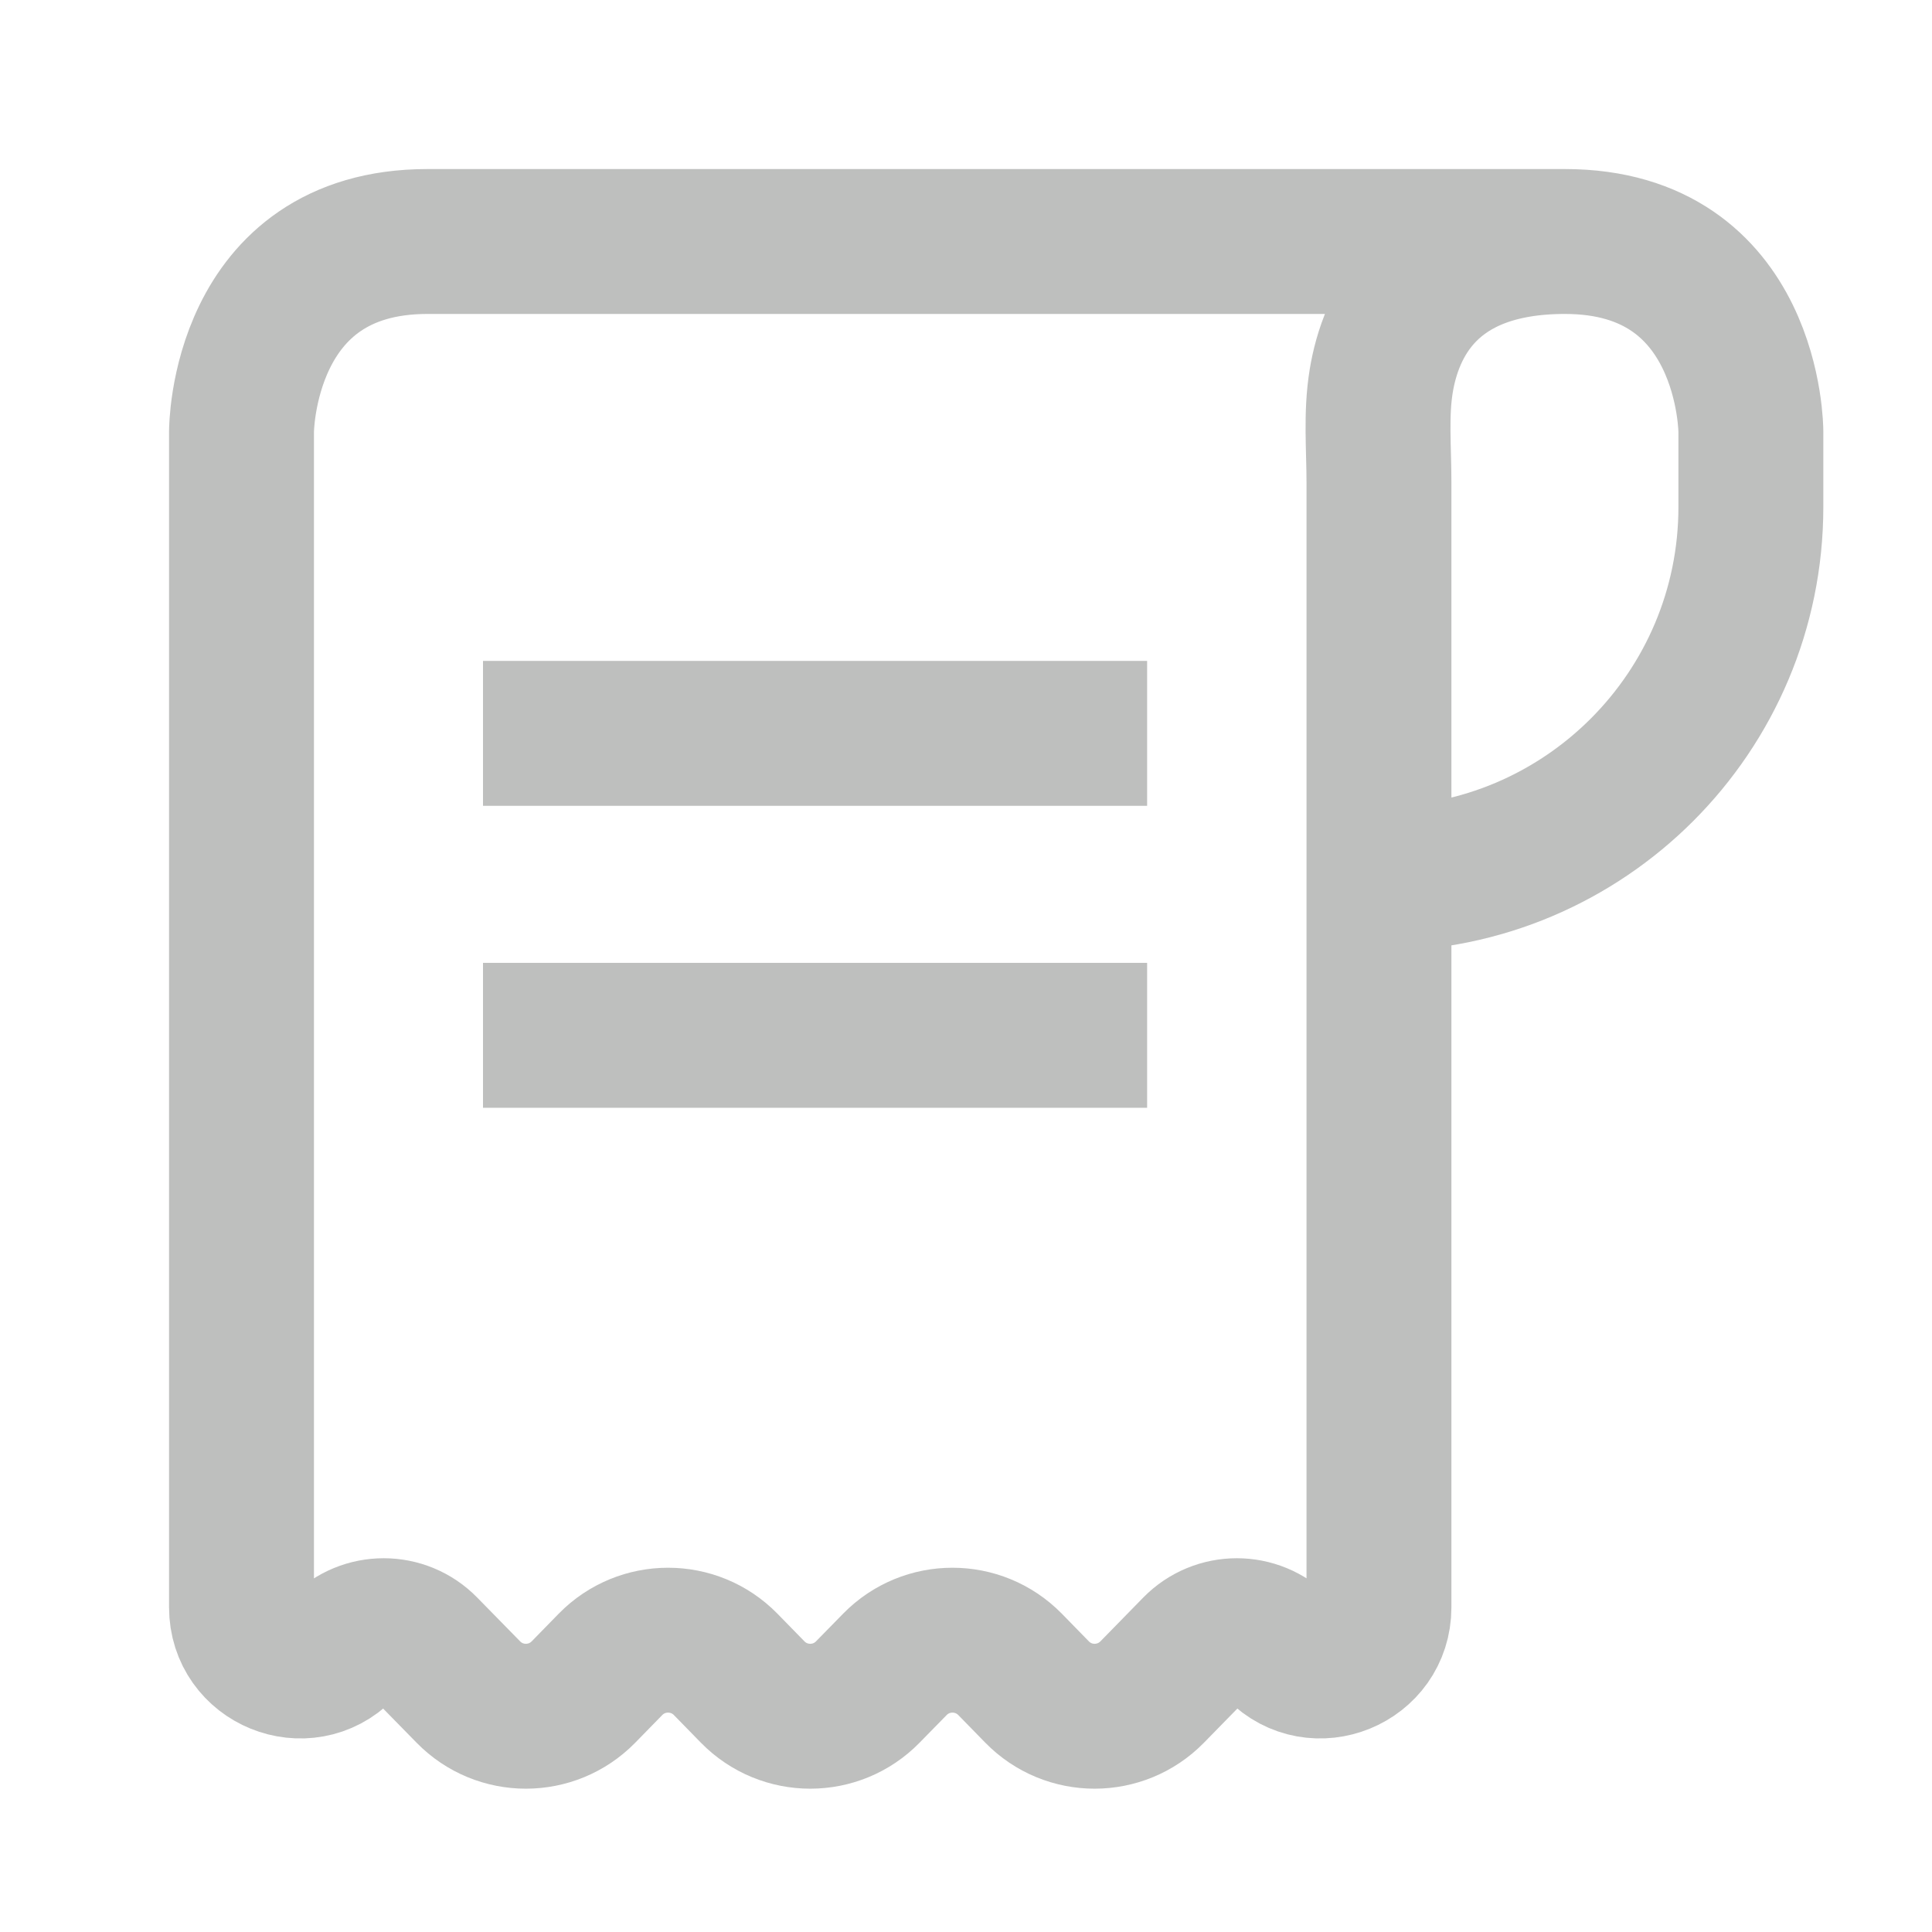 <svg xmlns="http://www.w3.org/2000/svg" width="24" height="24" fill="none" viewBox="0 0 24 24">
    <path stroke="#BEBFBE" stroke-width="1.8" d="M16.859 10.917h.271M19.44 3c2.31 0 2.31 2.361 2.31 2.361s0 0 0 0v.936c0 2.551-2.068 4.62-4.62 4.62v0M19.44 3c-1.708 0-2.167 1.033-2.282 1.733-.068.414-.028.839-.028 1.26v4.924M19.44 3H5.31C3 3 3 5.361 3 5.361s0 0 0 0v14.606c0 .652.791.974 1.247.509v0c.285-.292.754-.292 1.039 0l.532.543c.392.401 1.037.401 1.43 0l.336-.344c.392-.4 1.038-.4 1.43 0l.336.344c.393.401 1.038.401 1.43 0l.337-.344c.392-.4 1.037-.4 1.43 0l.336.344c.392.401 1.037.401 1.43 0l.531-.543c.286-.292.755-.292 1.04 0v0c.455.465 1.246.143 1.246-.509v-9.05M6 9.11h8.25M6 12.861h8.25"/>
</svg>
